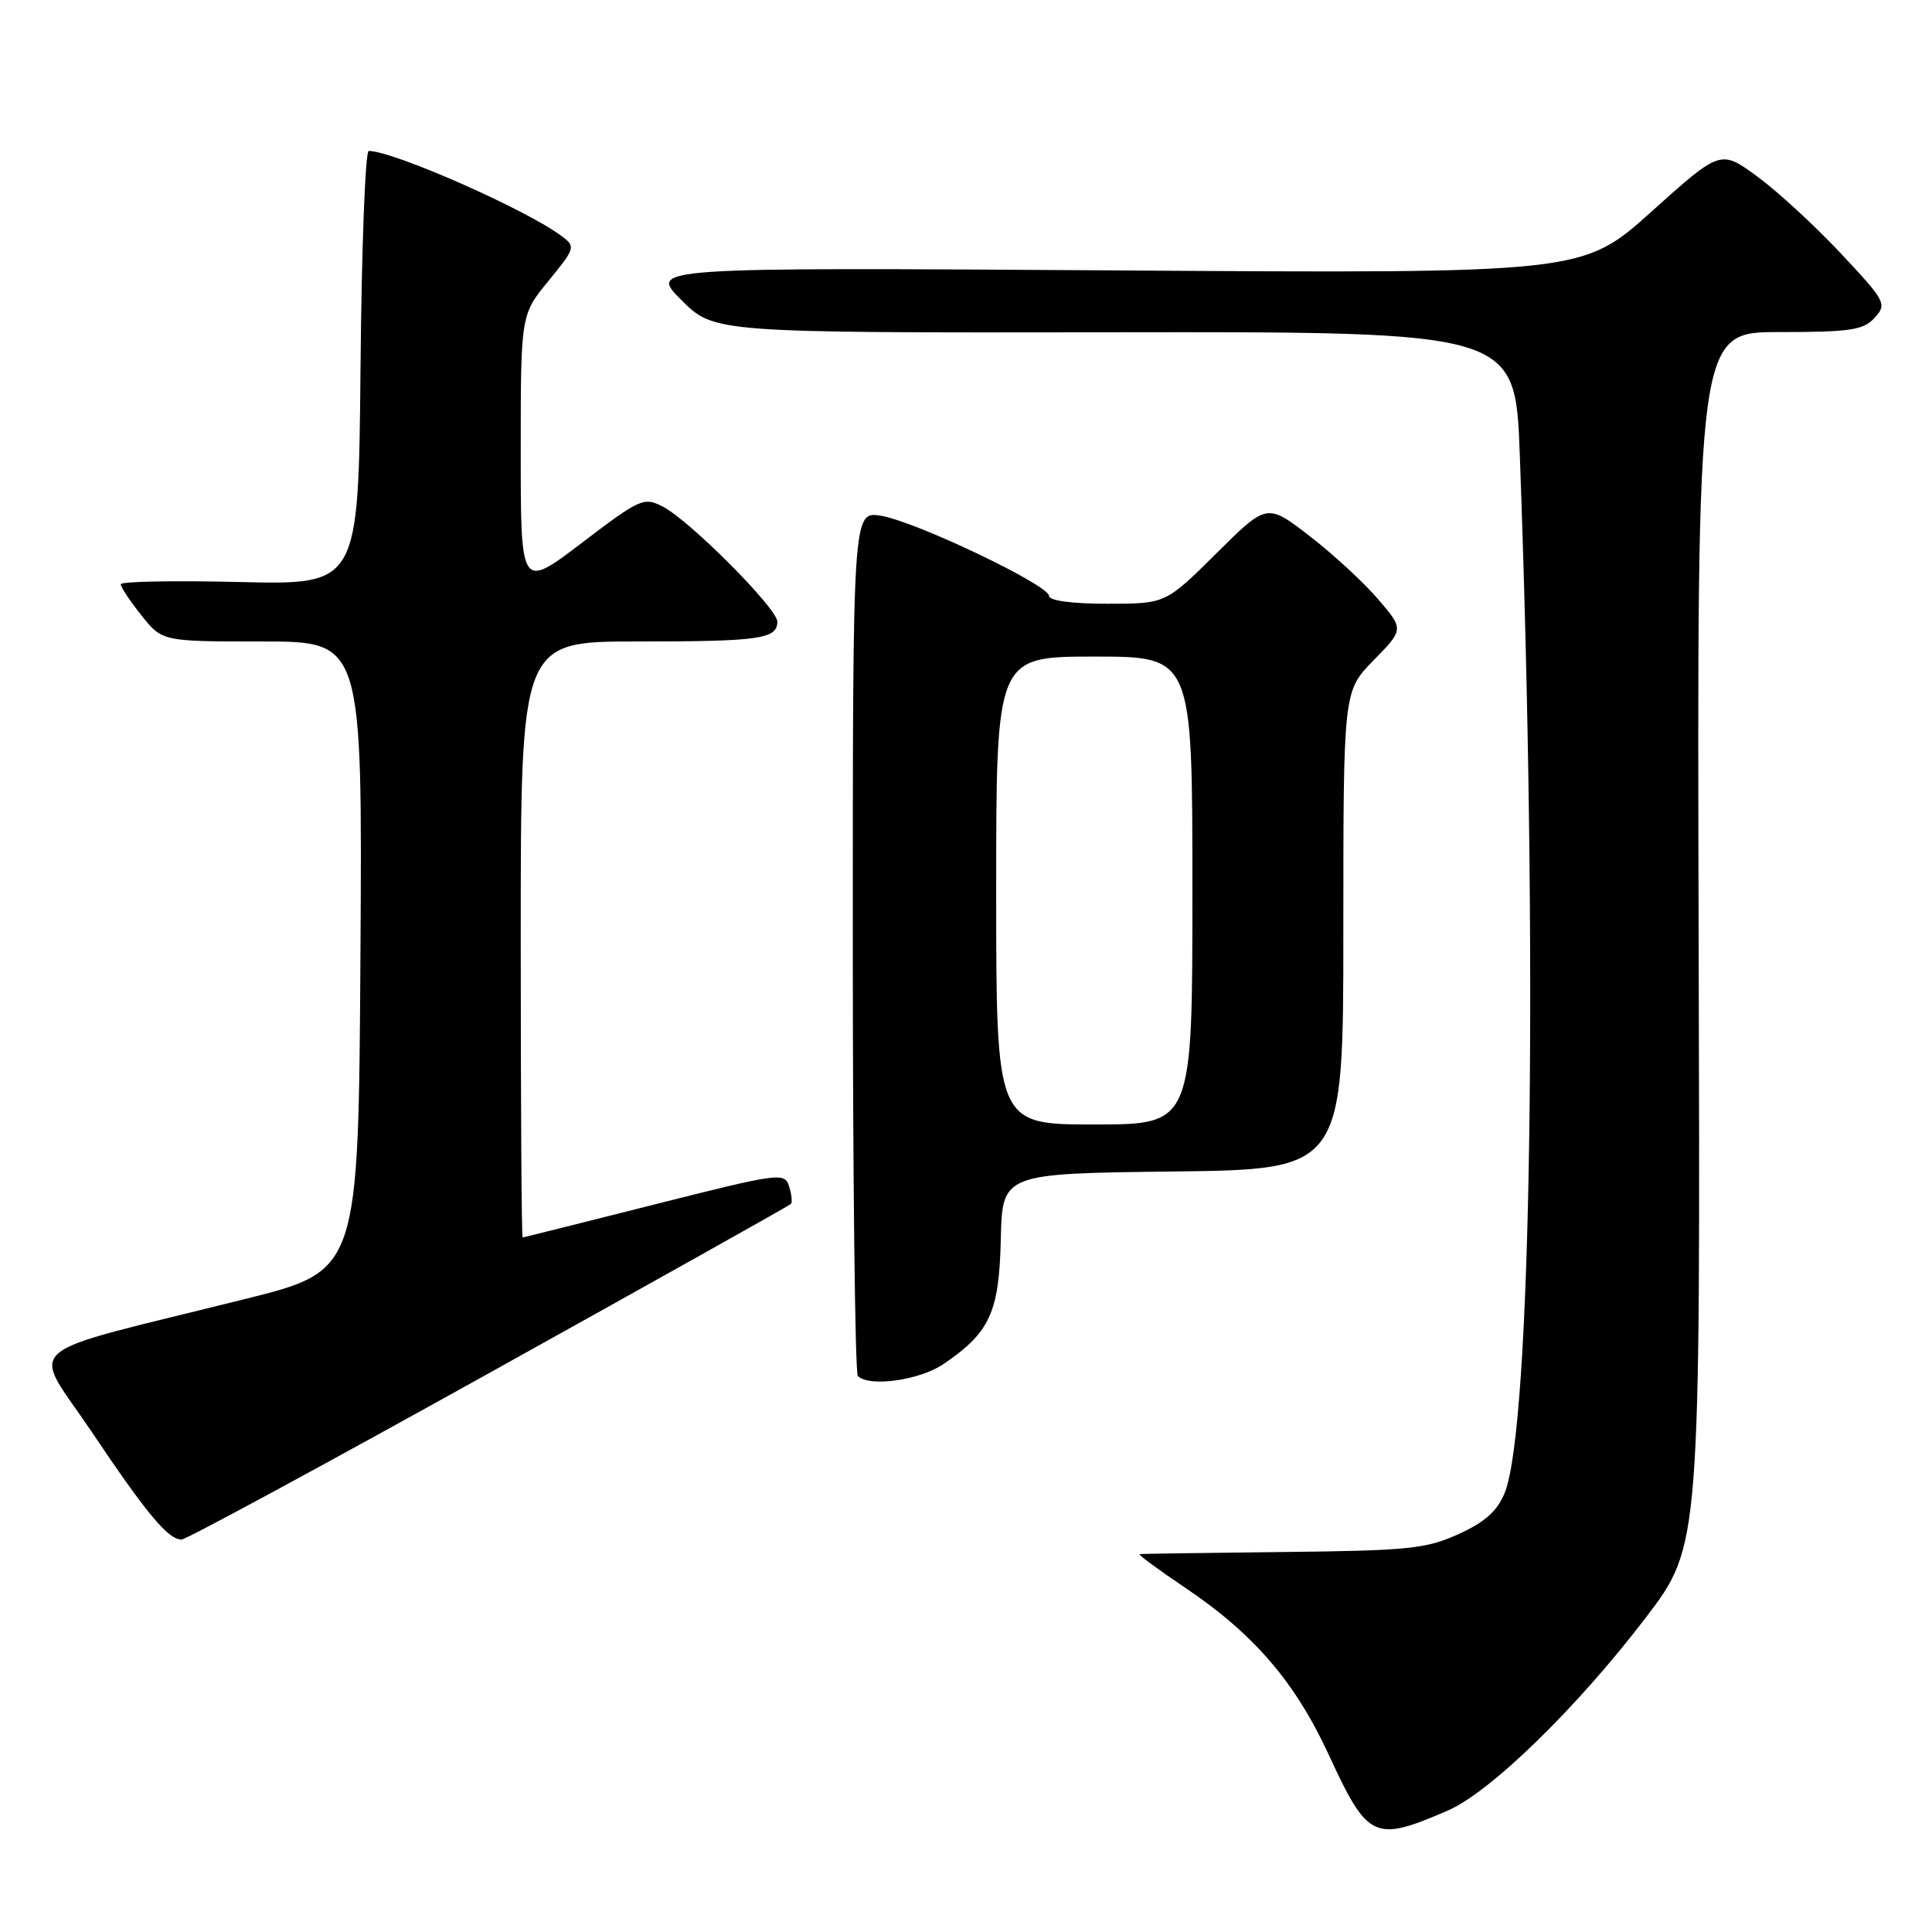 <?xml version="1.0" encoding="UTF-8" standalone="no"?>
<!DOCTYPE svg PUBLIC "-//W3C//DTD SVG 1.1//EN" "http://www.w3.org/Graphics/SVG/1.1/DTD/svg11.dtd" >
<svg xmlns="http://www.w3.org/2000/svg" xmlns:xlink="http://www.w3.org/1999/xlink" version="1.1" viewBox="0 0 256 256">
 <g >
 <path fill="currentColor"
d=" M 191.84 239.91 C 197.49 237.47 209.03 226.21 218.10 214.31 C 225.31 204.84 225.31 204.84 225.08 124.42 C 224.86 44.00 224.86 44.00 235.78 44.00 C 245.22 44.00 246.92 43.74 248.41 42.10 C 250.05 40.28 249.87 39.93 243.95 33.61 C 240.55 29.98 235.57 25.39 232.88 23.41 C 227.99 19.82 227.99 19.82 218.84 28.03 C 209.70 36.24 209.70 36.24 147.82 35.83 C 85.95 35.43 85.95 35.43 90.29 39.76 C 94.63 44.10 94.63 44.10 147.71 44.03 C 200.78 43.95 200.78 43.95 201.38 60.23 C 203.83 126.85 202.93 188.96 199.39 197.79 C 198.42 200.20 196.79 201.67 193.28 203.27 C 188.98 205.23 186.65 205.47 170.00 205.65 C 159.82 205.76 151.28 205.88 151.01 205.93 C 150.74 205.97 153.44 207.96 157.01 210.36 C 166.11 216.47 171.60 222.85 176.07 232.52 C 181.25 243.74 182.08 244.13 191.84 239.91 Z  M 64.76 181.97 C 86.56 169.85 104.57 159.76 104.79 159.54 C 105.01 159.33 104.90 158.27 104.56 157.20 C 103.97 155.32 103.29 155.41 86.72 159.60 C 77.25 161.99 69.39 163.96 69.25 163.98 C 69.11 163.99 69.00 146.22 69.00 124.50 C 69.00 85.00 69.00 85.00 84.42 85.00 C 100.64 85.00 103.00 84.67 103.00 82.37 C 103.00 80.63 91.43 69.00 87.83 67.13 C 85.31 65.83 84.82 66.05 77.10 71.93 C 69.00 78.09 69.00 78.09 69.00 59.90 C 69.00 41.71 69.00 41.71 72.68 37.22 C 76.23 32.88 76.29 32.68 74.43 31.29 C 69.78 27.79 52.12 20.00 48.86 20.00 C 48.40 20.00 47.91 32.94 47.77 48.75 C 47.50 77.50 47.50 77.50 31.75 77.12 C 23.09 76.91 16.00 77.04 16.00 77.42 C 16.00 77.80 17.24 79.66 18.75 81.55 C 21.50 85.00 21.50 85.00 34.76 85.00 C 48.02 85.00 48.02 85.00 47.76 126.69 C 47.50 168.38 47.50 168.38 32.50 172.12 C 1.69 179.81 4.11 177.73 12.11 189.67 C 19.45 200.60 22.28 204.00 24.06 204.00 C 24.65 204.00 42.96 194.09 64.76 181.97 Z  M 125.01 180.75 C 131.17 176.56 132.39 173.91 132.61 164.23 C 132.81 155.50 132.81 155.50 155.41 155.23 C 178.00 154.96 178.00 154.96 178.00 123.27 C 178.00 91.58 178.00 91.58 182.01 87.49 C 186.03 83.39 186.03 83.39 182.59 79.38 C 180.70 77.17 176.62 73.41 173.52 71.02 C 167.88 66.67 167.88 66.67 161.17 73.33 C 154.45 80.00 154.45 80.00 146.72 80.00 C 142.03 80.00 139.00 79.59 139.00 78.96 C 139.00 77.52 121.31 69.09 116.73 68.34 C 113.00 67.74 113.00 67.74 113.00 124.70 C 113.00 156.03 113.30 181.97 113.67 182.33 C 115.17 183.83 121.85 182.90 125.01 180.75 Z  M 132.00 118.00 C 132.00 87.00 132.00 87.00 145.00 87.00 C 158.00 87.00 158.00 87.00 158.00 118.00 C 158.00 149.00 158.00 149.00 145.00 149.00 C 132.00 149.00 132.00 149.00 132.00 118.00 Z "/>
</g>
</svg>